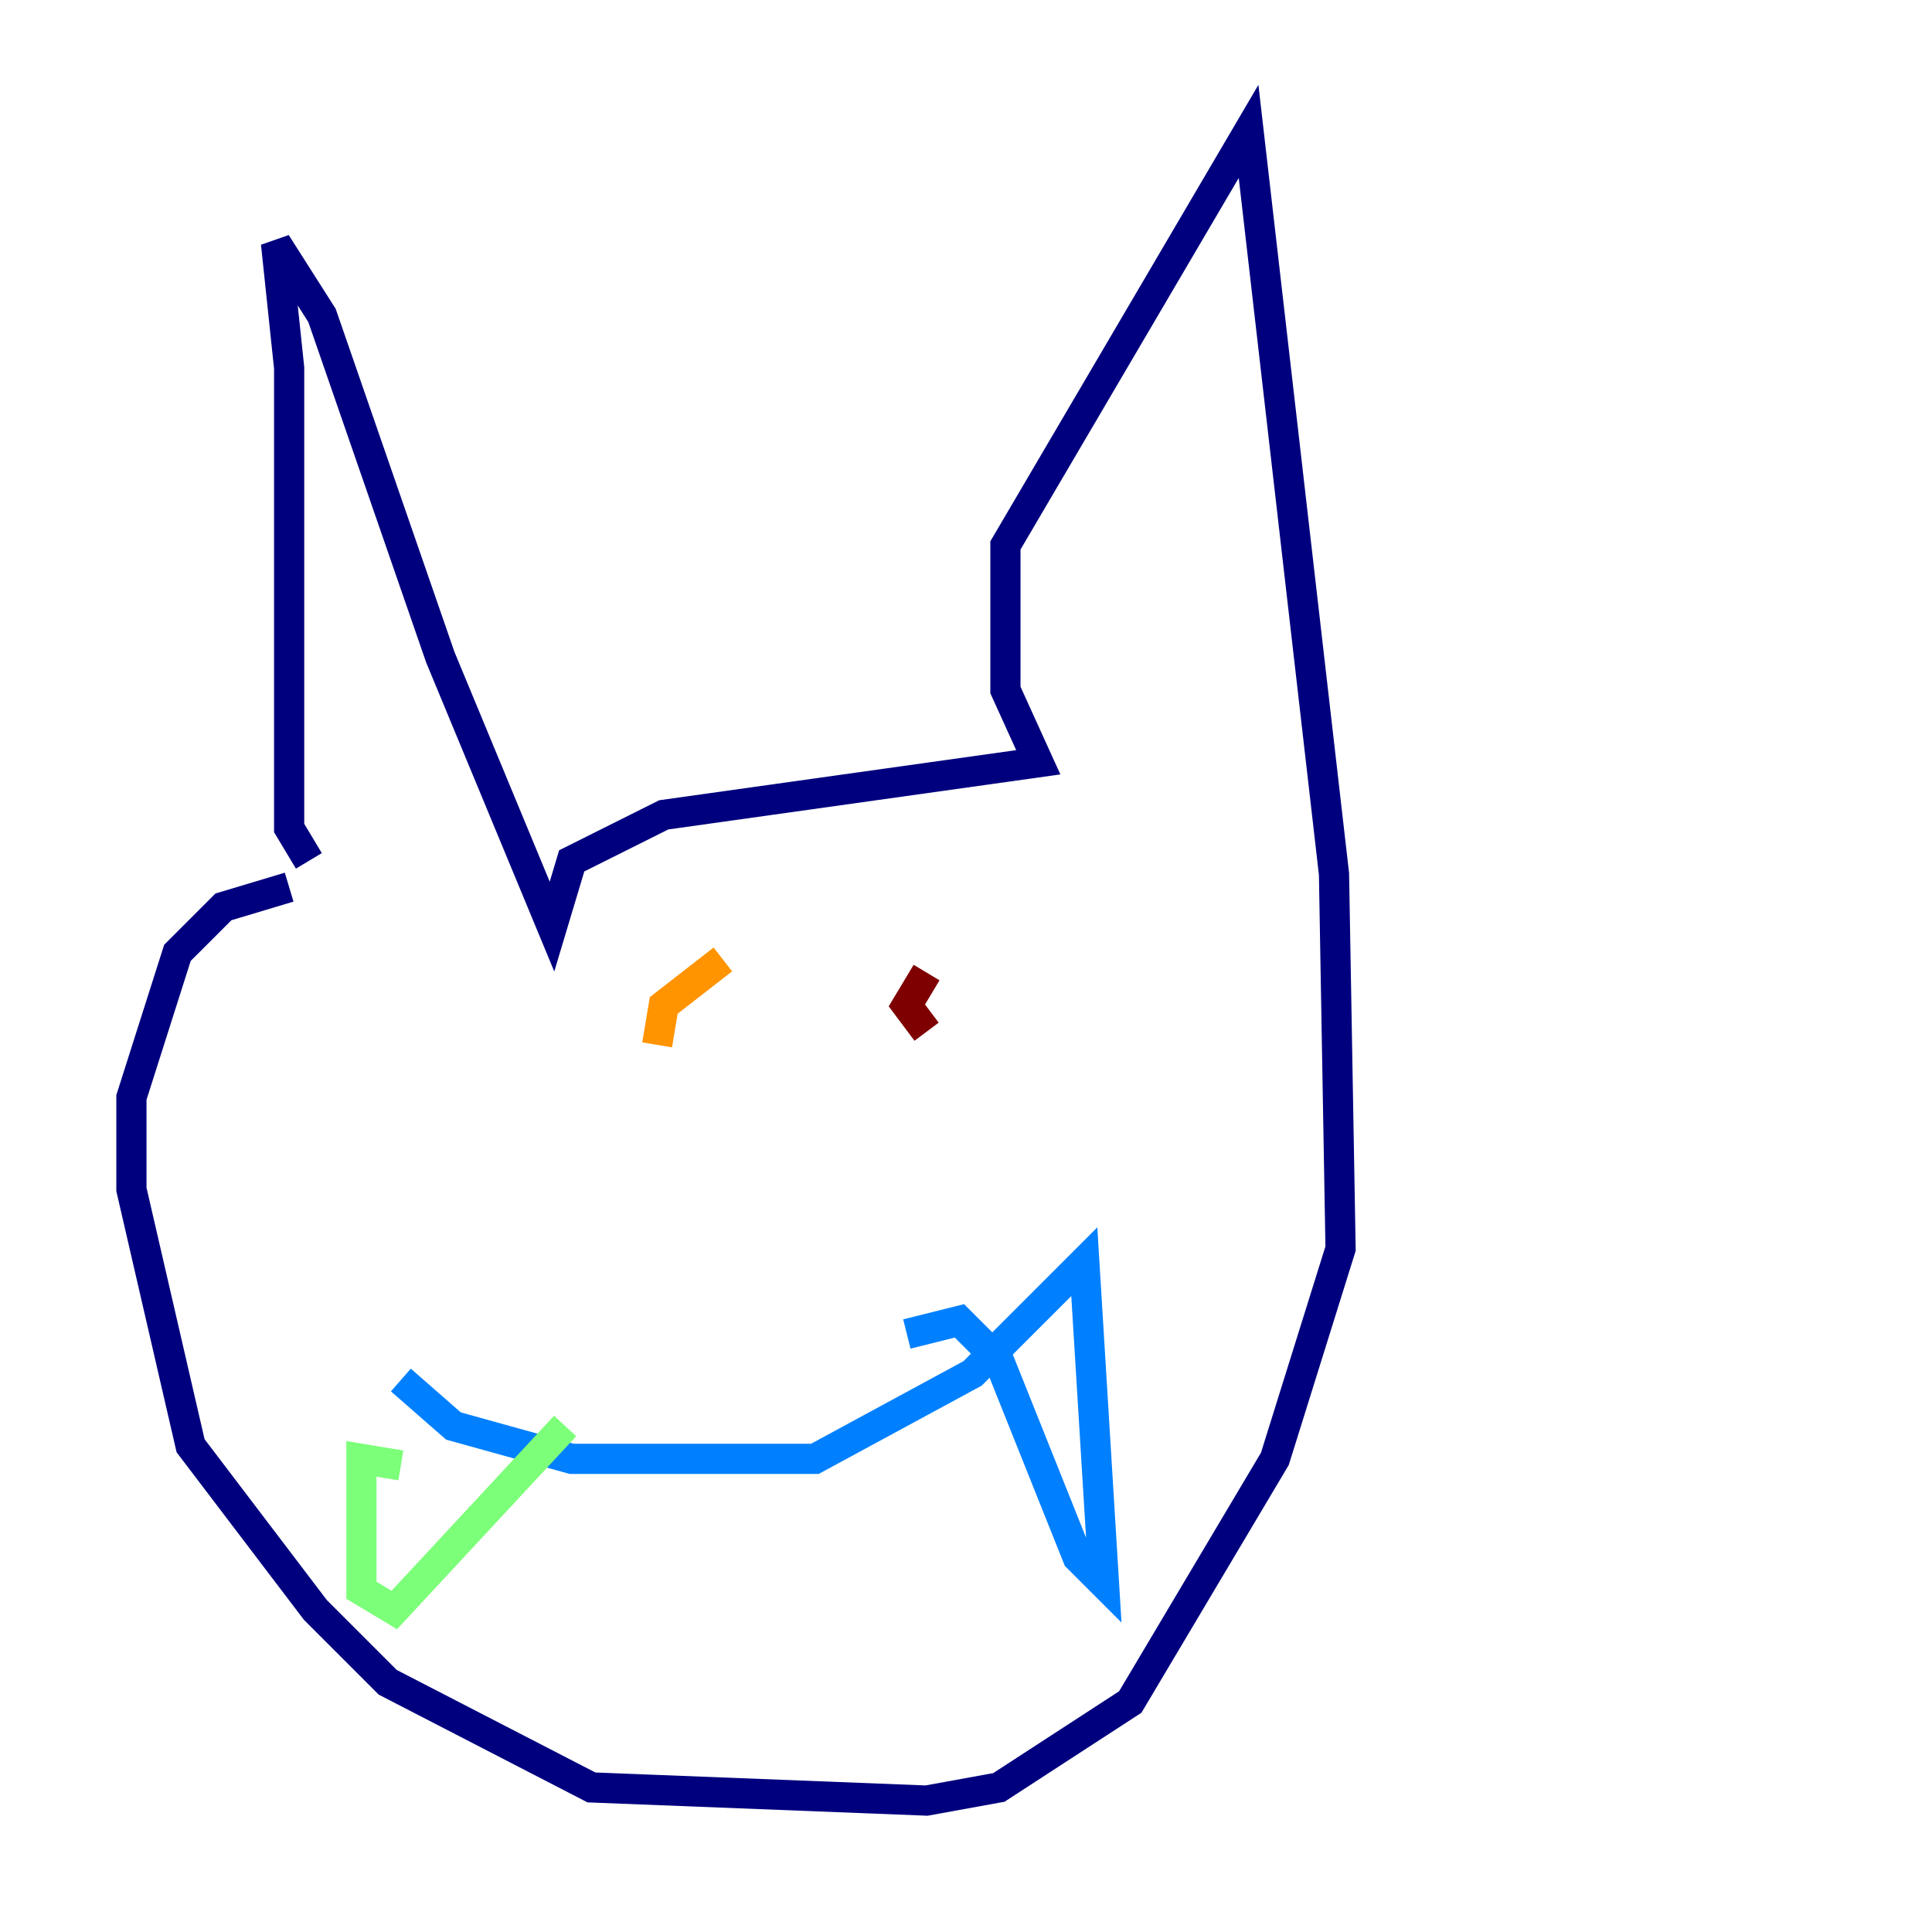<?xml version="1.0" encoding="utf-8" ?>
<svg baseProfile="tiny" height="128" version="1.2" viewBox="0,0,128,128" width="128" xmlns="http://www.w3.org/2000/svg" xmlns:ev="http://www.w3.org/2001/xml-events" xmlns:xlink="http://www.w3.org/1999/xlink"><defs /><polyline fill="none" points="20.463,57.034 19.157,54.857 19.157,24.381 18.286,16.109 21.333,20.898 29.17,43.537 36.571,61.388 37.878,57.034 43.973,53.986 68.789,50.503 66.612,45.714 66.612,36.136 82.721,8.707 88.381,57.905 88.816,82.721 84.463,96.653 74.884,112.762 66.177,118.422 61.388,119.293 39.184,118.422 25.687,111.456 20.898,106.667 12.626,95.782 8.707,78.803 8.707,72.707 11.755,63.129 14.803,60.082 19.157,58.776" stroke="#00007f" stroke-width="2" /><polyline fill="none" points="26.558,91.429 30.041,94.476 37.878,96.653 53.986,96.653 64.435,90.993 71.837,83.592 73.143,104.925 71.401,103.184 66.177,90.122 63.565,87.51 60.082,88.381" stroke="#0080ff" stroke-width="2" /><polyline fill="none" points="26.558,97.088 23.946,96.653 23.946,105.361 26.122,106.667 37.442,94.476" stroke="#7cff79" stroke-width="2" /><polyline fill="none" points="47.891,63.565 43.973,66.612 43.537,69.225" stroke="#ff9400" stroke-width="2" /><polyline fill="none" points="61.388,64.435 60.082,66.612 61.388,68.354" stroke="#7f0000" stroke-width="2" /></svg>